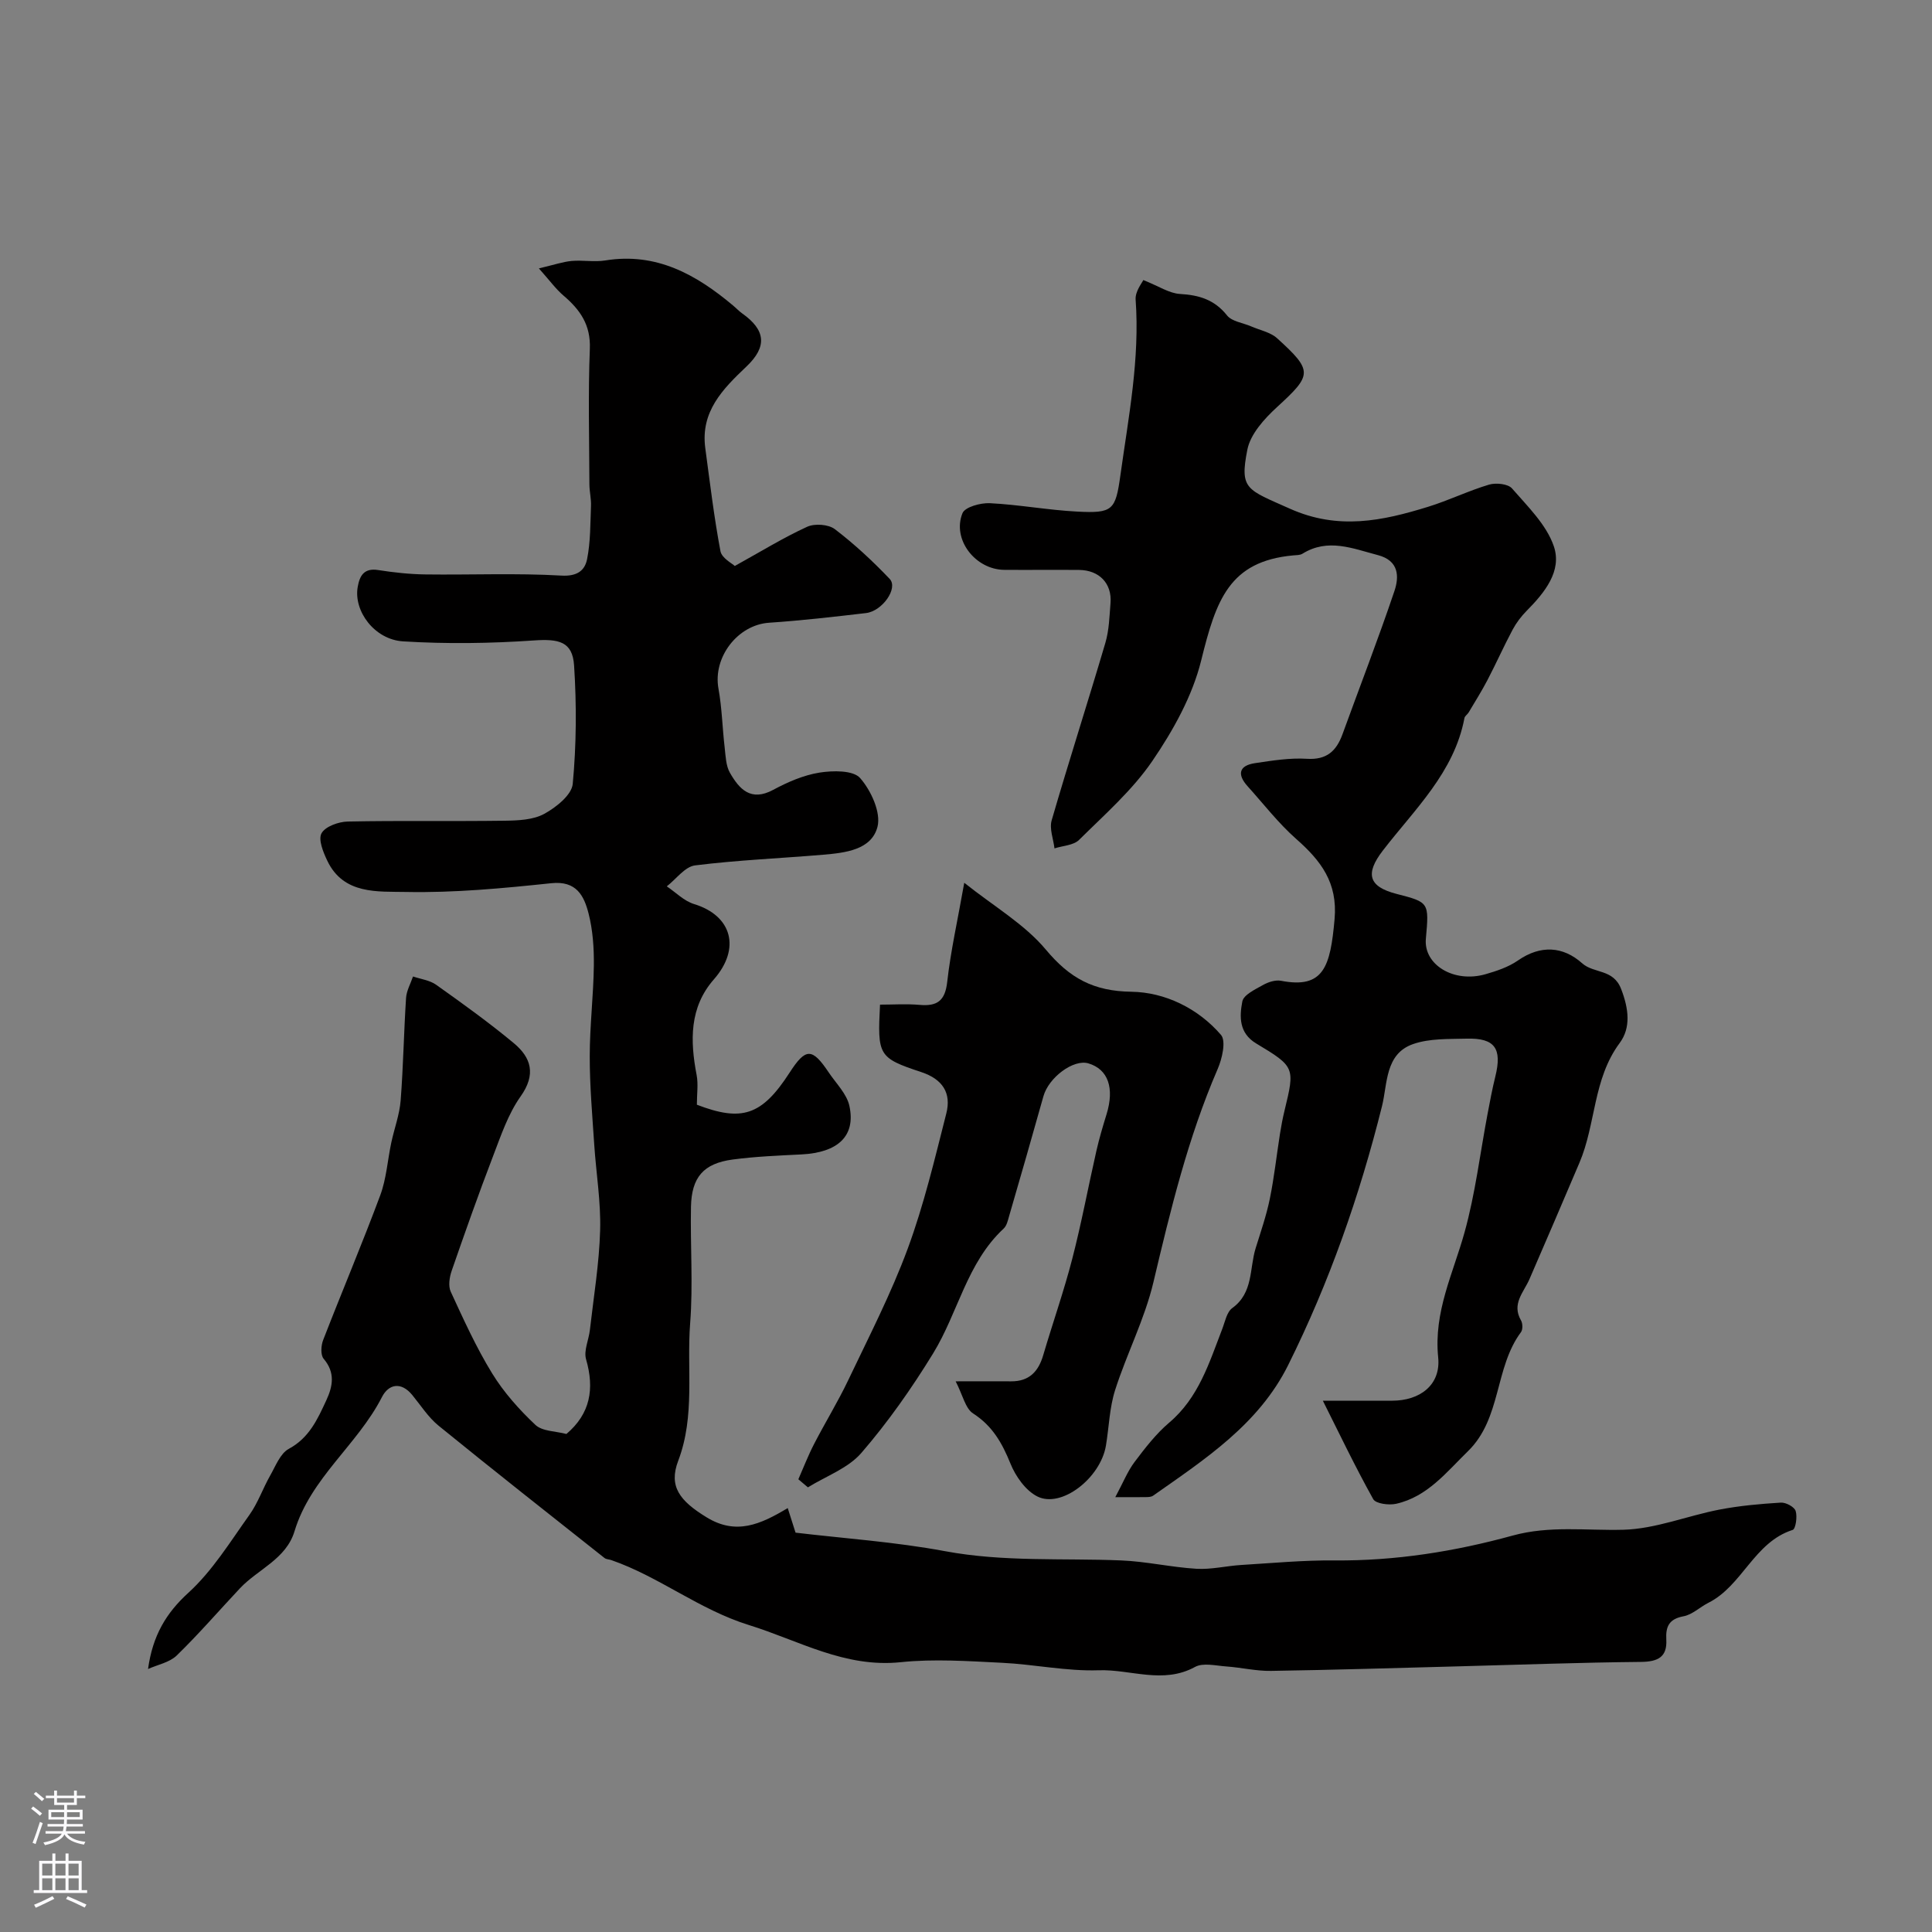 <svg enable-background="new 0 0 400 400" viewBox="0 0 400 400" xmlns="http://www.w3.org/2000/svg"><rect x="0" y="0" width="400" height="400" fill="#808080" stroke="none"/><g fill="#010000"><path d="m30.65 345.55c.96-6.94 3.74-11.58 8.36-15.79 4.98-4.54 8.65-10.55 12.63-16.12 1.77-2.48 2.78-5.48 4.3-8.15 1.12-1.97 2.09-4.57 3.85-5.52 4.23-2.28 5.94-6.11 7.76-10.03 1.37-2.95 1.89-5.75-.54-8.62-.67-.79-.55-2.74-.1-3.89 3.88-10.01 8.07-19.9 11.82-29.97 1.28-3.45 1.51-7.28 2.29-10.93.62-2.9 1.7-5.75 1.93-8.68.55-7.07.66-14.17 1.12-21.24.1-1.5.94-2.96 1.44-4.44 1.61.55 3.45.77 4.78 1.71 5.46 3.88 10.92 7.8 16.07 12.08 3.63 3.01 4.67 6.48 1.42 11.05-2.59 3.65-4.08 8.14-5.71 12.39-3.01 7.85-5.81 15.78-8.56 23.72-.46 1.33-.73 3.14-.19 4.31 2.65 5.74 5.27 11.54 8.57 16.91 2.41 3.93 5.6 7.5 8.96 10.67 1.44 1.35 4.21 1.29 6.42 1.88 4.95-4.2 5.84-9.34 4.07-15.46-.52-1.79.56-4.02.79-6.07.78-6.88 1.93-13.75 2.12-20.64.17-5.89-.83-11.82-1.22-17.74-.4-6.09-.94-12.2-.93-18.3 0-6.27.77-12.53.85-18.8.04-3.59-.21-7.29-1.09-10.74-.94-3.67-2.5-6.84-7.74-6.28-9.98 1.05-20.04 2.01-30.05 1.81-5.81-.12-12.93.6-16.3-6.45-.85-1.77-1.92-4.4-1.2-5.7.78-1.41 3.52-2.39 5.43-2.43 10.85-.22 21.71-.02 32.56-.17 2.74-.04 5.83-.17 8.12-1.42 2.45-1.34 5.68-3.91 5.9-6.2.76-8.11.81-16.36.28-24.5-.32-4.99-3.16-5.56-8.36-5.2-8.98.62-18.04.74-27.02.19-5.97-.36-10.3-6.3-9.42-11.27.4-2.29 1.28-3.96 4.22-3.5 3.24.51 6.55.87 9.83.91 9.38.12 18.77-.3 28.12.24 3.29.19 4.85-1.06 5.32-3.4.72-3.59.66-7.34.81-11.03.06-1.47-.32-2.96-.33-4.43-.03-9.37-.28-18.74.09-28.09.2-4.95-2.01-8.08-5.43-11-1.6-1.36-2.86-3.12-5.12-5.65 3.17-.75 4.95-1.37 6.77-1.54 2.31-.21 4.71.26 6.99-.11 10.56-1.71 18.81 2.92 26.45 9.34.64.53 1.21 1.15 1.88 1.63 4.85 3.43 5.25 6.86.87 11.01-4.9 4.65-9.52 9.32-8.51 16.87.96 7.13 1.81 14.28 3.14 21.34.28 1.46 2.45 2.56 2.97 3.07 5.42-3 10.07-5.87 14.99-8.12 1.56-.71 4.41-.51 5.73.5 4.05 3.09 7.83 6.6 11.35 10.3 1.81 1.9-1.5 6.67-4.91 7.07-6.68.78-13.36 1.55-20.06 2-6.51.44-11.66 7.15-10.48 13.64.73 4.03.81 8.17 1.29 12.25.2 1.76.25 3.73 1.09 5.19 1.94 3.38 4.33 6.01 8.95 3.52 2.99-1.61 6.27-3.04 9.58-3.57 2.78-.44 6.98-.51 8.42 1.13 2.26 2.57 4.36 7.15 3.59 10.11-1.25 4.77-6.68 5.37-11.23 5.76-8.85.75-17.73 1.11-26.53 2.21-2.1.26-3.91 2.83-5.86 4.34 1.87 1.25 3.57 3.03 5.63 3.66 7.91 2.41 9.71 9.23 4.12 15.6-5.09 5.8-4.93 12.71-3.57 19.81.36 1.88.05 3.89.05 6.14 9.31 3.57 13.44 2.26 19.19-6.63 3.34-5.18 4.67-5.19 8.11-.05 1.52 2.27 3.74 4.43 4.28 6.93 1.35 6.24-2.38 9.66-9.92 10.04-4.76.24-9.55.43-14.27 1.06-6.01.81-8.49 3.66-8.61 9.79-.16 8.03.45 16.1-.17 24.08-.74 9.49 1.08 19.16-2.48 28.52-2.01 5.29.31 8.27 5.88 11.68 6.08 3.73 11.11 1.51 16.8-1.91.45 1.42.91 2.86 1.62 5.09 9.98 1.19 20.56 1.9 30.92 3.83 12.15 2.27 24.33 1.42 36.5 1.92 5.21.21 10.38 1.42 15.6 1.73 3.06.18 6.18-.6 9.28-.79 6.43-.39 12.86-1 19.29-.94 12.58.11 24.85-1.84 36.89-5.15 7.64-2.1 15.23-1 22.88-1.2 6.68-.17 13.26-2.89 19.95-4.18 4.17-.8 8.44-1.18 12.69-1.44 1.04-.06 2.79.88 3.06 1.73.38 1.17 0 3.72-.61 3.92-8.03 2.56-10.4 11.55-17.47 15.1-1.74.88-3.31 2.44-5.12 2.78-3.01.56-3.73 2.11-3.58 4.83.2 3.62-1.74 4.58-5.23 4.62-12.6.12-25.2.59-37.8.92-12.93.34-25.86.74-38.8.94-3.08.05-6.17-.7-9.27-.92-2.17-.15-4.79-.82-6.47.1-6.62 3.63-13.32.47-19.93.69-6.66.23-13.37-1.23-20.07-1.55-6.98-.34-14.04-.84-20.95-.12-11.59 1.2-21.03-4.47-31.41-7.69-10.33-3.21-18.55-10-28.5-13.45-.46-.16-1.04-.15-1.4-.43-11.48-9.09-22.99-18.15-34.35-27.39-2.13-1.73-3.68-4.19-5.45-6.35-2.32-2.83-4.9-2.29-6.29.43-5.06 9.9-14.76 16.73-18.09 27.76-1.75 5.79-7.56 7.85-11.3 11.82-4.36 4.64-8.53 9.48-13.09 13.91-1.49 1.45-3.93 1.89-5.94 2.8z"/><path d="m273.88 290h14.36c5.69 0 10.1-3.22 9.52-8.96-.96-9.45 3.09-17.36 5.46-25.9 2.23-8.02 3.22-16.39 4.78-24.6.49-2.56.96-5.12 1.59-7.65 1.44-5.81-.09-8.01-5.93-7.85-3.73.1-7.69-.07-11.11 1.13-5.81 2.03-5.27 8.23-6.42 12.84-4.63 18.57-10.92 36.5-19.43 53.62-6.1 12.26-17.23 19.49-27.97 27.04-.37.26-.95.28-1.44.29-1.64.03-3.28.01-6.38.01 1.63-3.03 2.54-5.35 3.98-7.27 2.18-2.89 4.44-5.83 7.17-8.15 6.1-5.16 8.28-12.37 10.98-19.37.59-1.52.94-3.53 2.09-4.36 4.39-3.17 3.53-8.18 4.84-12.4 1.05-3.38 2.22-6.75 2.93-10.21.91-4.46 1.4-9 2.11-13.5.25-1.6.56-3.21.94-4.78 2.16-8.92 2.18-9.06-5.88-13.9-3.58-2.15-3.46-5.57-2.86-8.69.27-1.38 2.67-2.5 4.29-3.41 1.08-.61 2.56-1.09 3.72-.87 8.82 1.7 10.22-2.88 11.09-12.77.67-7.58-2.85-12.1-7.95-16.6-3.69-3.26-6.75-7.24-10.07-10.92-2.21-2.46-1.76-4.28 1.56-4.77 3.55-.53 7.19-1.12 10.74-.9 4.11.26 6.1-1.63 7.36-5.09 3.59-9.88 7.39-19.68 10.75-29.64 1.01-3 .94-6.3-3.42-7.44-5.21-1.36-10.33-3.57-15.62-.29-.52.32-1.27.29-1.92.35-13.24 1.21-15.97 9.26-19.04 21.72-1.81 7.36-5.79 14.5-10.11 20.83-4.15 6.08-9.89 11.11-15.18 16.35-1.15 1.14-3.36 1.2-5.09 1.76-.23-1.95-1.09-4.08-.58-5.82 3.57-12.29 7.5-24.47 11.12-36.75.77-2.62.84-5.48 1.06-8.24.32-4.04-2.33-6.8-6.5-6.84-5.17-.05-10.33.02-15.5-.02-5.98-.05-10.85-6.29-8.65-11.73.52-1.28 3.74-2.16 5.66-2.07 6.05.3 12.05 1.43 18.1 1.74 7.37.38 7.93-.27 8.94-7.54 1.68-12.06 4.04-24.05 3.15-36.36-.12-1.7 1.37-3.51 1.59-4.04 3.24 1.29 5.37 2.75 7.58 2.88 3.97.23 7.15 1.17 9.76 4.45 1 1.26 3.27 1.52 4.95 2.25 1.83.8 4.02 1.21 5.42 2.48 7.48 6.79 7.25 7.57-.03 14.25-2.61 2.39-5.5 5.57-6.14 8.81-1.63 8.26-.13 8.22 8.79 12.21 10.01 4.49 19.17 2.54 28.62-.38 4.27-1.32 8.34-3.31 12.62-4.59 1.44-.43 3.94-.17 4.77.79 3.24 3.73 7.12 7.49 8.65 11.96 1.75 5.13-1.9 9.61-5.61 13.36-1.14 1.15-2.16 2.5-2.92 3.92-1.82 3.41-3.39 6.95-5.18 10.38-1.2 2.3-2.59 4.51-3.92 6.75-.25.42-.79.74-.87 1.16-2.14 11.31-10.34 18.91-16.92 27.47-3.67 4.78-2.95 7.44 2.85 8.94 6.76 1.74 6.76 1.74 6.08 9.29-.49 5.39 5.81 9.22 12.35 7.34 2.33-.67 4.75-1.48 6.71-2.84 4.7-3.27 9.36-2.94 13.29.57 2.45 2.19 6.44 1.11 8.07 5.31 1.6 4.12 2.05 8.05-.29 11.2-5.55 7.47-4.91 16.78-8.34 24.81-3.43 8.04-6.85 16.07-10.34 24.08-1.19 2.74-3.74 5.11-1.75 8.55.36.62.39 1.89-.01 2.43-5.5 7.39-4 17.83-10.97 24.64-4.48 4.37-8.4 9.43-14.86 10.89-1.5.34-4.23-.01-4.76-.96-3.75-6.73-7.08-13.7-10.43-20.38z"/><path d="m165.29 306.27c1.07-2.43 2.03-4.93 3.25-7.29 2.29-4.44 4.92-8.71 7.07-13.22 4.28-8.99 8.87-17.89 12.31-27.2 3.36-9.09 5.6-18.6 8-28.02 1.08-4.23-.73-7.11-5.22-8.59-8.87-2.93-9.04-3.46-8.5-13.95 2.69 0 5.47-.19 8.2.05 3.64.32 5.27-.84 5.71-4.75.72-6.43 2.16-12.77 3.53-20.53 6.14 4.9 12.49 8.57 16.91 13.86 4.92 5.89 9.84 8.59 17.69 8.7 6.92.1 13.78 3.4 18.55 8.93 1.09 1.26.24 4.94-.69 7.08-6.15 14.22-9.75 29.14-13.3 44.14-1.81 7.64-5.53 14.81-7.93 22.33-1.17 3.66-1.26 7.67-1.9 11.5-1.13 6.72-9.23 13.03-14.21 10.51-2.42-1.22-4.5-4.17-5.56-6.81-1.72-4.24-3.72-7.79-7.73-10.37-1.61-1.04-2.13-3.78-3.61-6.65 4.86 0 8.17-.02 11.49 0 3.71.02 5.63-2 6.63-5.39 1.97-6.69 4.29-13.28 6.03-20.02 1.91-7.38 3.3-14.89 4.99-22.32.58-2.54 1.32-5.05 2.09-7.53 1.69-5.47.34-9.35-3.75-10.57-3.09-.92-8.22 2.91-9.31 6.81-2.31 8.26-4.69 16.5-7.08 24.73-.27.93-.5 2.06-1.16 2.67-7.63 7.09-9.43 17.42-14.6 25.84-4.42 7.21-9.34 14.22-14.86 20.61-2.75 3.18-7.32 4.8-11.06 7.12-.65-.56-1.32-1.11-1.98-1.67z"/></g><path d="m6.44 374.46.42-.45c.65.47 1.27.95 1.85 1.44l-.45.49c-.65-.56-1.25-1.06-1.82-1.48m.93 7.33-.63-.26c.55-1.36 1.05-2.8 1.52-4.33.19.1.38.19.59.27-.46 1.29-.95 2.73-1.48 4.32m-.38-10.38.44-.42c.43.34 1.01.82 1.74 1.44l-.49.49c-.53-.51-1.09-1.01-1.69-1.51m2.5.35h1.72v-1.04h.59v1.04h3.52v-1.04h.59v1.04h1.75v.53h-1.75v1.42h-2.03v.97h3.22v2.03h-3.24c0 .35-.01.66-.03.93h3.32v.53h-3.37c-.03.27-.08.58-.15.94h3.96v.53h-3.71c.67.92 1.93 1.48 3.79 1.68-.13.24-.23.44-.29.59-2.13-.38-3.48-1.08-4.04-2.12-.43.97-1.77 1.72-4.03 2.23-.09-.19-.2-.37-.33-.55 2.1-.42 3.37-1.03 3.81-1.83h-3.36v-.53h3.58c.08-.29.13-.61.16-.94h-3.33v-.53h3.39c.02-.27.04-.58.04-.93h-3.23v-2.03h3.25v-.97h-2.07v-1.42h-1.73zm1.12 3.44v1h2.65c.01-.3.02-.44.01-.4v-.25-.35zm1.19-2h3.52v-.91h-3.52zm4.71 2h-2.63v.59c0 .15-.01.28-.01.4h2.64z" fill="#fbfafc"/><path d="m13.56 383.74h.63v1.52h2.72v6.07h1.13v.6h-11.06v-.6h1.13v-6.07h2.73v-1.52h.63v1.52h2.1v-1.52zm-2.69 8.83.38.56c-1.24.63-2.53 1.25-3.85 1.85-.1-.21-.21-.42-.34-.63 1.36-.55 2.63-1.15 3.81-1.78m-2.13-4.27h2.1v-2.45h-2.1zm0 3.04h2.1v-2.46h-2.1zm2.72-3.04h2.1v-2.45h-2.1zm0 3.04h2.1v-2.46h-2.1zm6.07 3.6c-1.41-.71-2.7-1.3-3.86-1.78l.35-.56c1.45.62 2.75 1.19 3.88 1.72zm-1.25-9.09h-2.1v2.45h2.1zm-2.09 5.49h2.1v-2.45h-2.1z" fill="#fbfafc"/></svg>